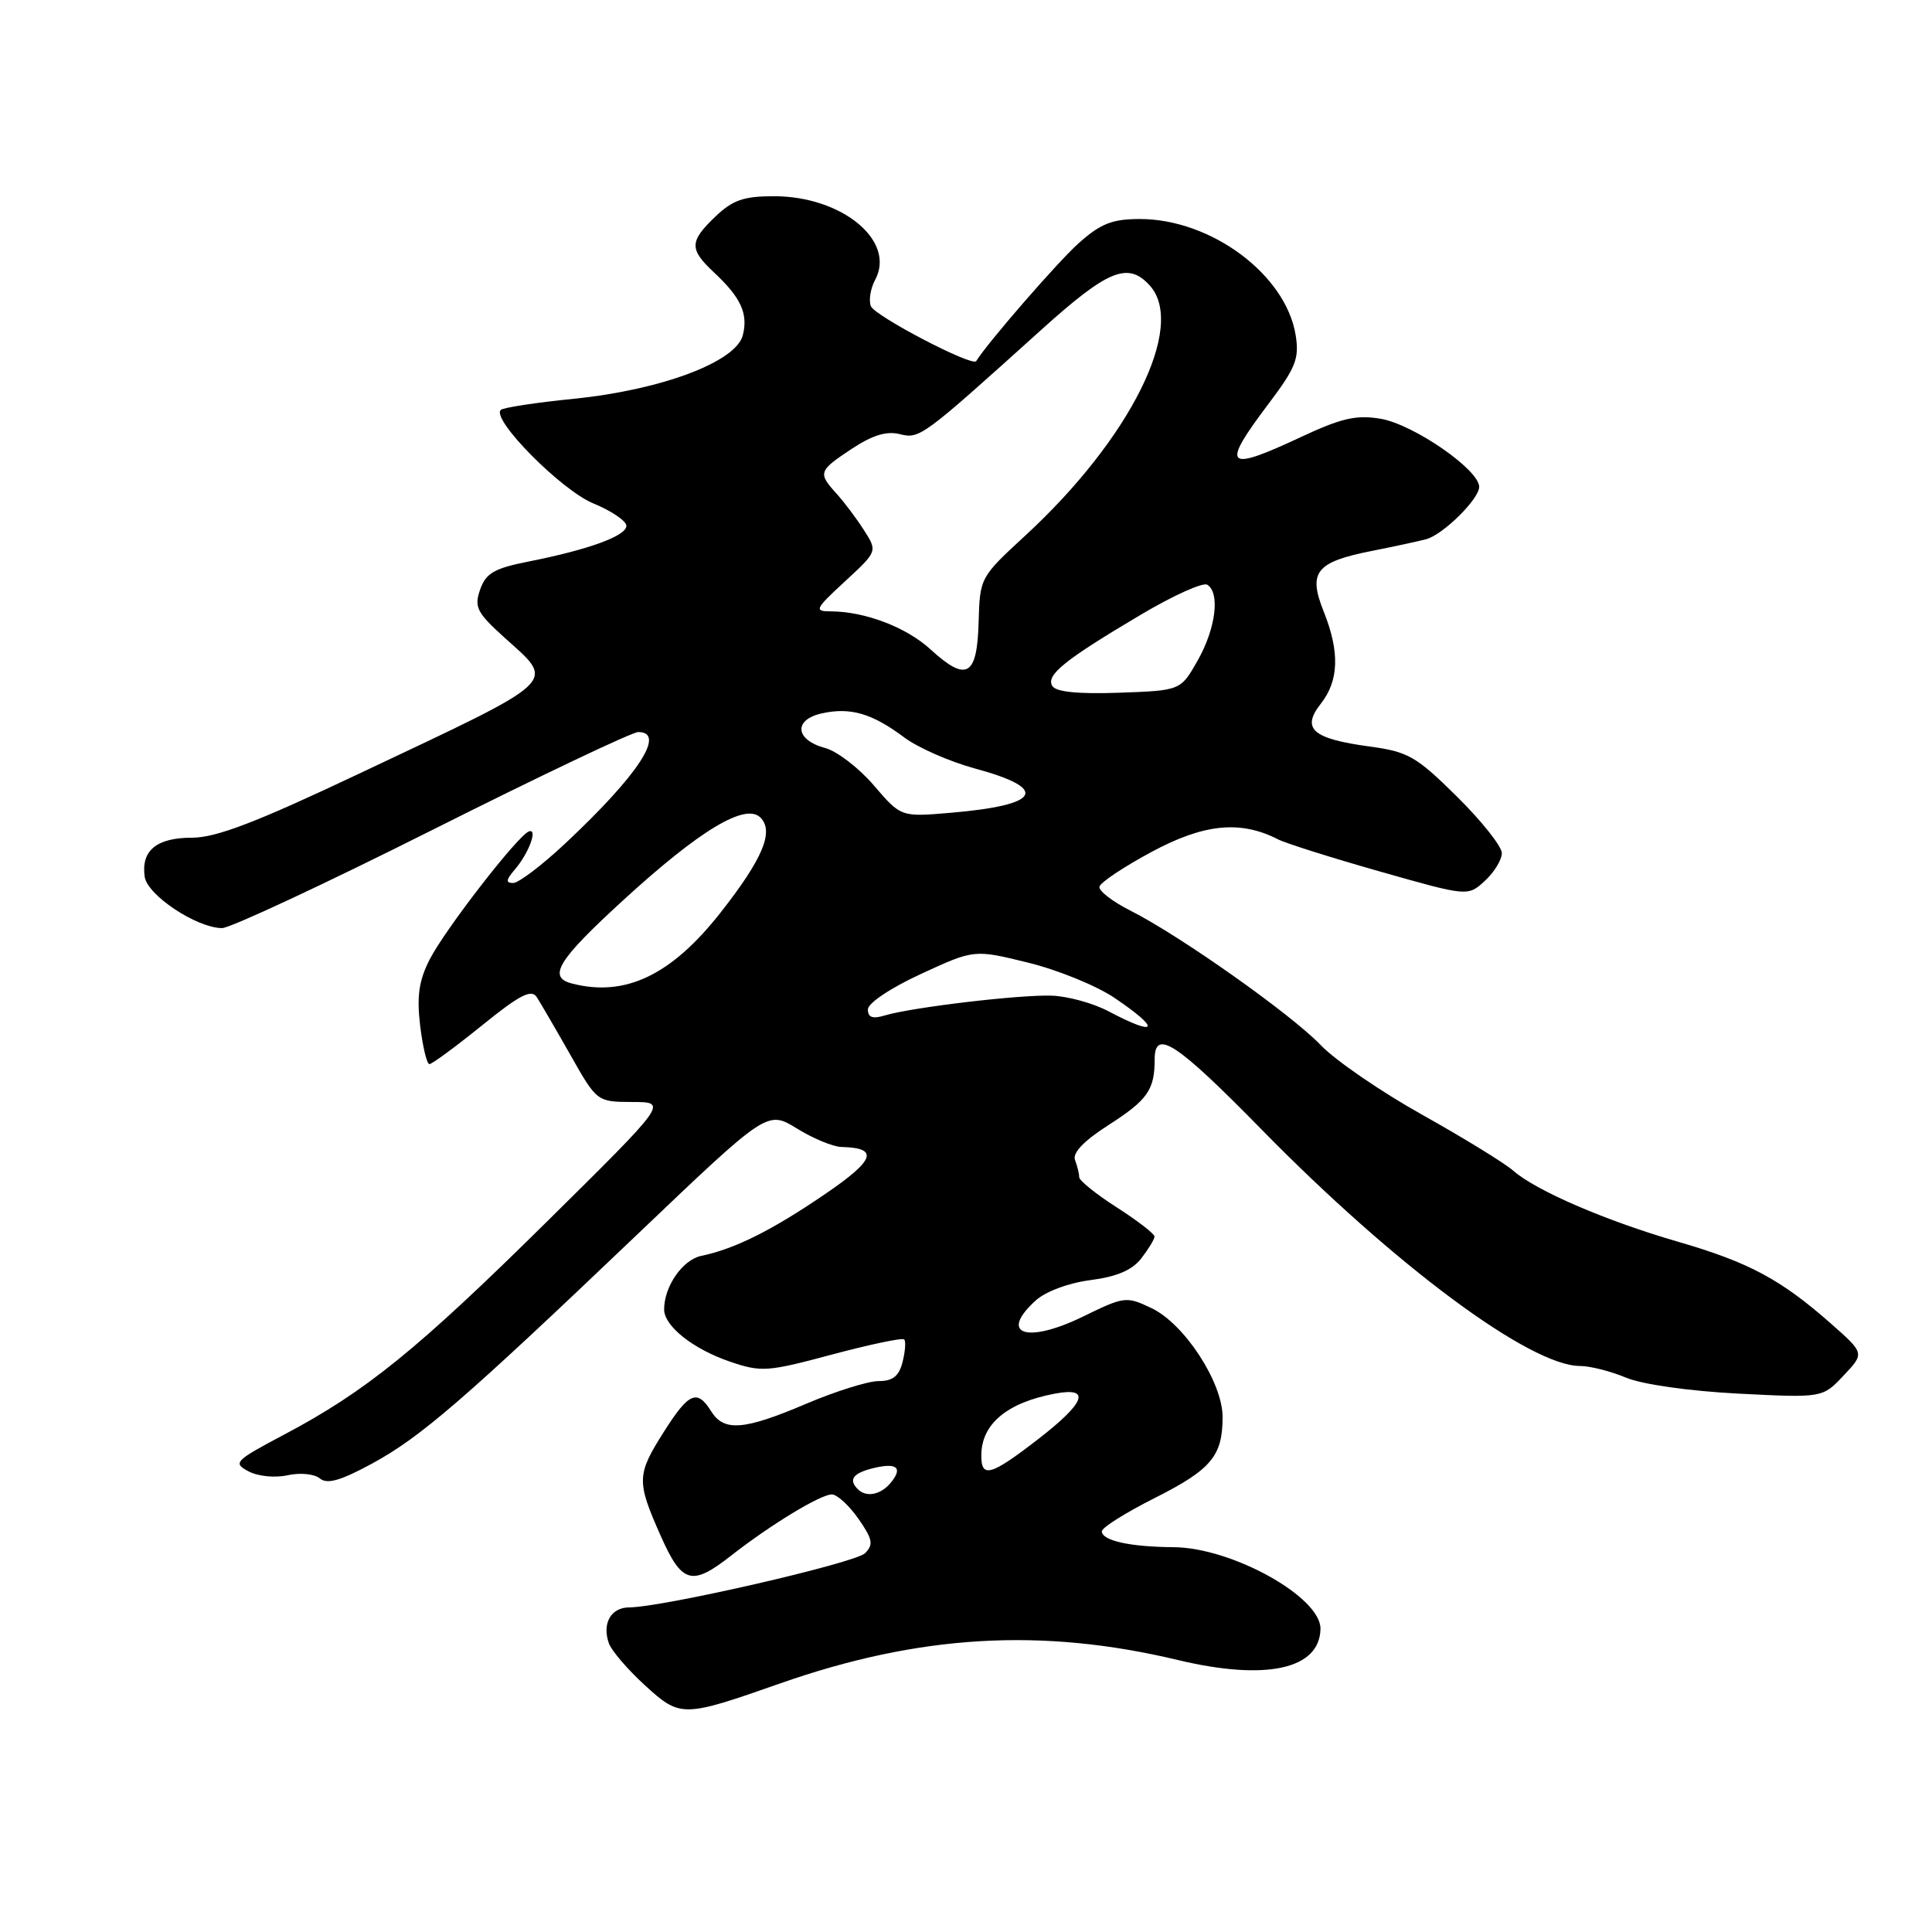 <?xml version="1.0" encoding="UTF-8" standalone="no"?>
<!DOCTYPE svg PUBLIC "-//W3C//DTD SVG 1.1//EN" "http://www.w3.org/Graphics/SVG/1.1/DTD/svg11.dtd" >
<svg xmlns="http://www.w3.org/2000/svg" xmlns:xlink="http://www.w3.org/1999/xlink" version="1.1" viewBox="0 0 256 256">
 <g >
 <path fill="currentColor"
d=" M 103.35 223.07 C 121.79 216.60 138.00 215.64 156.07 219.96 C 167.75 222.75 174.87 221.19 174.97 215.84 C 175.05 211.63 163.25 205.06 155.50 205.01 C 149.71 204.97 146.00 204.14 146.00 202.90 C 146.00 202.42 149.13 200.45 152.96 198.52 C 160.50 194.72 162.00 192.94 162.00 187.76 C 162.00 183.17 156.94 175.41 152.59 173.34 C 149.24 171.74 148.98 171.78 143.53 174.44 C 136.04 178.10 132.27 176.82 137.25 172.31 C 138.55 171.13 141.61 169.99 144.50 169.62 C 147.99 169.17 150.02 168.30 151.23 166.74 C 152.18 165.51 152.97 164.21 152.98 163.85 C 152.99 163.50 150.75 161.76 148.00 160.00 C 145.25 158.24 143.00 156.43 143.00 155.98 C 143.00 155.53 142.75 154.51 142.45 153.72 C 142.08 152.77 143.59 151.19 146.86 149.09 C 152.07 145.75 153.00 144.42 153.00 140.35 C 153.00 136.26 155.88 138.15 167.14 149.64 C 184.84 167.70 202.75 181.00 209.37 181.00 C 210.68 181.00 213.41 181.69 215.44 182.54 C 217.59 183.44 223.79 184.32 230.31 184.66 C 241.50 185.23 241.50 185.23 244.28 182.27 C 247.07 179.32 247.07 179.32 242.64 175.41 C 235.98 169.53 231.74 167.26 222.36 164.54 C 212.77 161.76 203.50 157.76 200.50 155.11 C 199.40 154.14 194.00 150.82 188.50 147.74 C 183.00 144.67 176.93 140.50 175.00 138.48 C 171.10 134.40 156.36 123.98 149.78 120.66 C 147.42 119.47 145.58 118.05 145.68 117.50 C 145.77 116.95 148.89 114.87 152.61 112.87 C 159.55 109.14 164.38 108.67 169.35 111.22 C 170.36 111.74 176.44 113.66 182.85 115.48 C 194.50 118.79 194.50 118.79 196.75 116.72 C 197.99 115.58 199.00 113.93 199.00 113.04 C 199.00 112.16 196.33 108.79 193.06 105.56 C 187.67 100.23 186.60 99.61 181.51 98.92 C 173.91 97.89 172.40 96.58 175.01 93.25 C 177.42 90.20 177.54 86.38 175.39 81.01 C 173.30 75.79 174.36 74.46 181.83 72.99 C 184.95 72.37 188.18 71.67 189.00 71.44 C 191.26 70.81 196.00 66.11 196.00 64.51 C 196.00 62.24 187.29 56.23 182.95 55.49 C 179.72 54.95 177.76 55.39 172.38 57.91 C 162.34 62.61 161.71 61.95 168.13 53.45 C 171.70 48.71 172.18 47.50 171.68 44.40 C 170.38 36.38 160.47 29.01 151.00 29.02 C 147.34 29.03 145.82 29.64 142.89 32.26 C 140.13 34.74 130.85 45.42 129.35 47.85 C 128.86 48.64 115.88 41.86 115.39 40.56 C 115.09 39.79 115.35 38.21 115.97 37.06 C 118.73 31.91 111.57 26.00 102.55 26.00 C 98.55 26.00 97.08 26.51 94.80 28.69 C 91.34 32.00 91.31 33.01 94.59 36.08 C 98.18 39.43 99.15 41.55 98.43 44.41 C 97.55 47.95 87.64 51.67 76.04 52.84 C 71.02 53.34 66.66 54.01 66.35 54.32 C 65.09 55.58 74.38 64.96 78.61 66.70 C 81.02 67.69 82.99 69.03 83.00 69.67 C 83.00 71.01 78.04 72.82 70.02 74.41 C 65.48 75.31 64.38 75.95 63.62 78.12 C 62.81 80.44 63.18 81.17 66.85 84.49 C 73.64 90.62 74.55 89.77 47.57 102.52 C 33.94 108.97 28.64 111.00 25.44 111.00 C 20.74 111.00 18.68 112.70 19.17 116.17 C 19.52 118.62 26.05 122.95 29.42 122.98 C 30.47 122.99 42.99 117.15 57.23 110.00 C 71.47 102.85 83.77 97.00 84.56 97.00 C 88.31 97.00 84.60 102.67 74.90 111.76 C 71.83 114.64 68.72 117.00 68.00 117.00 C 66.99 117.00 67.04 116.59 68.19 115.25 C 70.07 113.07 71.31 109.72 70.08 110.17 C 68.62 110.70 58.97 123.15 56.93 127.14 C 55.51 129.93 55.21 131.99 55.67 135.89 C 56.01 138.70 56.56 141.00 56.90 141.00 C 57.25 141.00 60.38 138.69 63.87 135.87 C 68.86 131.83 70.41 131.03 71.12 132.12 C 71.61 132.88 73.61 136.31 75.56 139.75 C 79.10 146.00 79.10 146.00 83.80 146.02 C 88.50 146.03 88.50 146.03 72.50 161.84 C 55.32 178.82 48.45 184.39 37.60 190.12 C 31.11 193.56 30.83 193.84 32.91 194.95 C 34.16 195.62 36.41 195.85 38.10 195.48 C 39.78 195.11 41.65 195.30 42.38 195.90 C 43.35 196.70 45.11 196.20 49.23 193.97 C 55.71 190.46 61.35 185.60 84.59 163.43 C 101.68 147.13 101.68 147.13 105.59 149.53 C 107.74 150.86 110.40 151.96 111.50 151.98 C 116.53 152.10 115.97 153.70 109.27 158.26 C 102.25 163.05 97.35 165.49 92.92 166.41 C 90.44 166.93 88.00 170.45 88.00 173.51 C 88.00 175.71 91.84 178.76 96.71 180.42 C 100.87 181.84 101.68 181.78 110.26 179.48 C 115.27 178.14 119.57 177.24 119.81 177.48 C 120.05 177.71 119.95 179.05 119.60 180.45 C 119.13 182.34 118.31 183.00 116.43 183.00 C 115.03 183.00 110.72 184.35 106.84 186.00 C 98.57 189.52 95.94 189.73 94.23 187.00 C 92.38 184.03 91.27 184.51 87.98 189.70 C 84.37 195.39 84.33 196.25 87.49 203.38 C 90.35 209.86 91.63 210.24 96.86 206.14 C 102.08 202.05 108.75 198.00 110.23 198.02 C 110.93 198.03 112.51 199.48 113.74 201.24 C 115.63 203.95 115.77 204.66 114.62 205.81 C 113.32 207.11 87.83 212.96 83.36 212.99 C 80.95 213.00 79.75 215.12 80.68 217.75 C 81.02 218.71 83.14 221.19 85.40 223.26 C 90.15 227.61 90.44 227.60 103.35 223.07 Z  M 113.67 197.33 C 112.40 196.07 113.01 195.22 115.62 194.56 C 118.82 193.76 119.70 194.45 118.02 196.48 C 116.69 198.08 114.79 198.45 113.67 197.33 Z  M 130.03 192.75 C 130.09 188.66 133.46 185.86 139.75 184.67 C 144.63 183.74 143.85 185.84 137.49 190.75 C 131.22 195.59 129.99 195.92 130.03 192.75 Z  M 146.86 133.99 C 144.86 132.93 141.48 132.00 139.36 131.93 C 135.12 131.78 120.81 133.48 117.25 134.55 C 115.63 135.04 115.00 134.82 115.00 133.76 C 115.00 132.92 117.99 130.92 122.04 129.05 C 129.08 125.80 129.08 125.80 136.21 127.55 C 140.14 128.51 145.29 130.61 147.67 132.22 C 153.90 136.42 153.42 137.46 146.86 133.99 Z  M 75.75 130.31 C 72.53 129.47 73.94 127.19 82.54 119.32 C 92.71 110.00 98.78 106.35 100.76 108.33 C 102.60 110.17 101.07 113.80 95.48 120.92 C 88.94 129.24 82.82 132.16 75.75 130.31 Z  M 115.79 104.07 C 113.82 101.77 110.92 99.54 109.35 99.12 C 105.35 98.05 105.09 95.36 108.92 94.52 C 112.70 93.69 115.56 94.53 119.81 97.71 C 121.62 99.07 125.86 100.93 129.22 101.84 C 139.12 104.52 137.91 106.69 125.94 107.70 C 119.38 108.26 119.38 108.26 115.79 104.07 Z  M 139.44 90.90 C 138.55 89.46 141.06 87.44 151.22 81.42 C 155.47 78.90 159.40 77.13 159.97 77.48 C 161.69 78.55 161.10 83.27 158.71 87.50 C 156.44 91.50 156.44 91.50 148.30 91.79 C 142.86 91.98 139.93 91.69 139.44 90.90 Z  M 123.30 86.05 C 120.10 83.11 114.60 81.02 110.08 81.01 C 107.84 81.00 107.98 80.71 111.97 77.03 C 116.27 73.06 116.27 73.06 114.50 70.28 C 113.53 68.75 111.89 66.57 110.87 65.44 C 108.35 62.65 108.43 62.41 112.88 59.46 C 115.58 57.67 117.49 57.09 119.20 57.52 C 121.87 58.18 122.11 58.01 137.91 43.76 C 146.81 35.73 149.46 34.64 152.35 37.83 C 157.22 43.21 149.77 58.17 135.82 71.00 C 129.87 76.49 129.84 76.53 129.67 82.49 C 129.47 89.63 128.07 90.41 123.30 86.05 Z "/>
</g>
</svg>